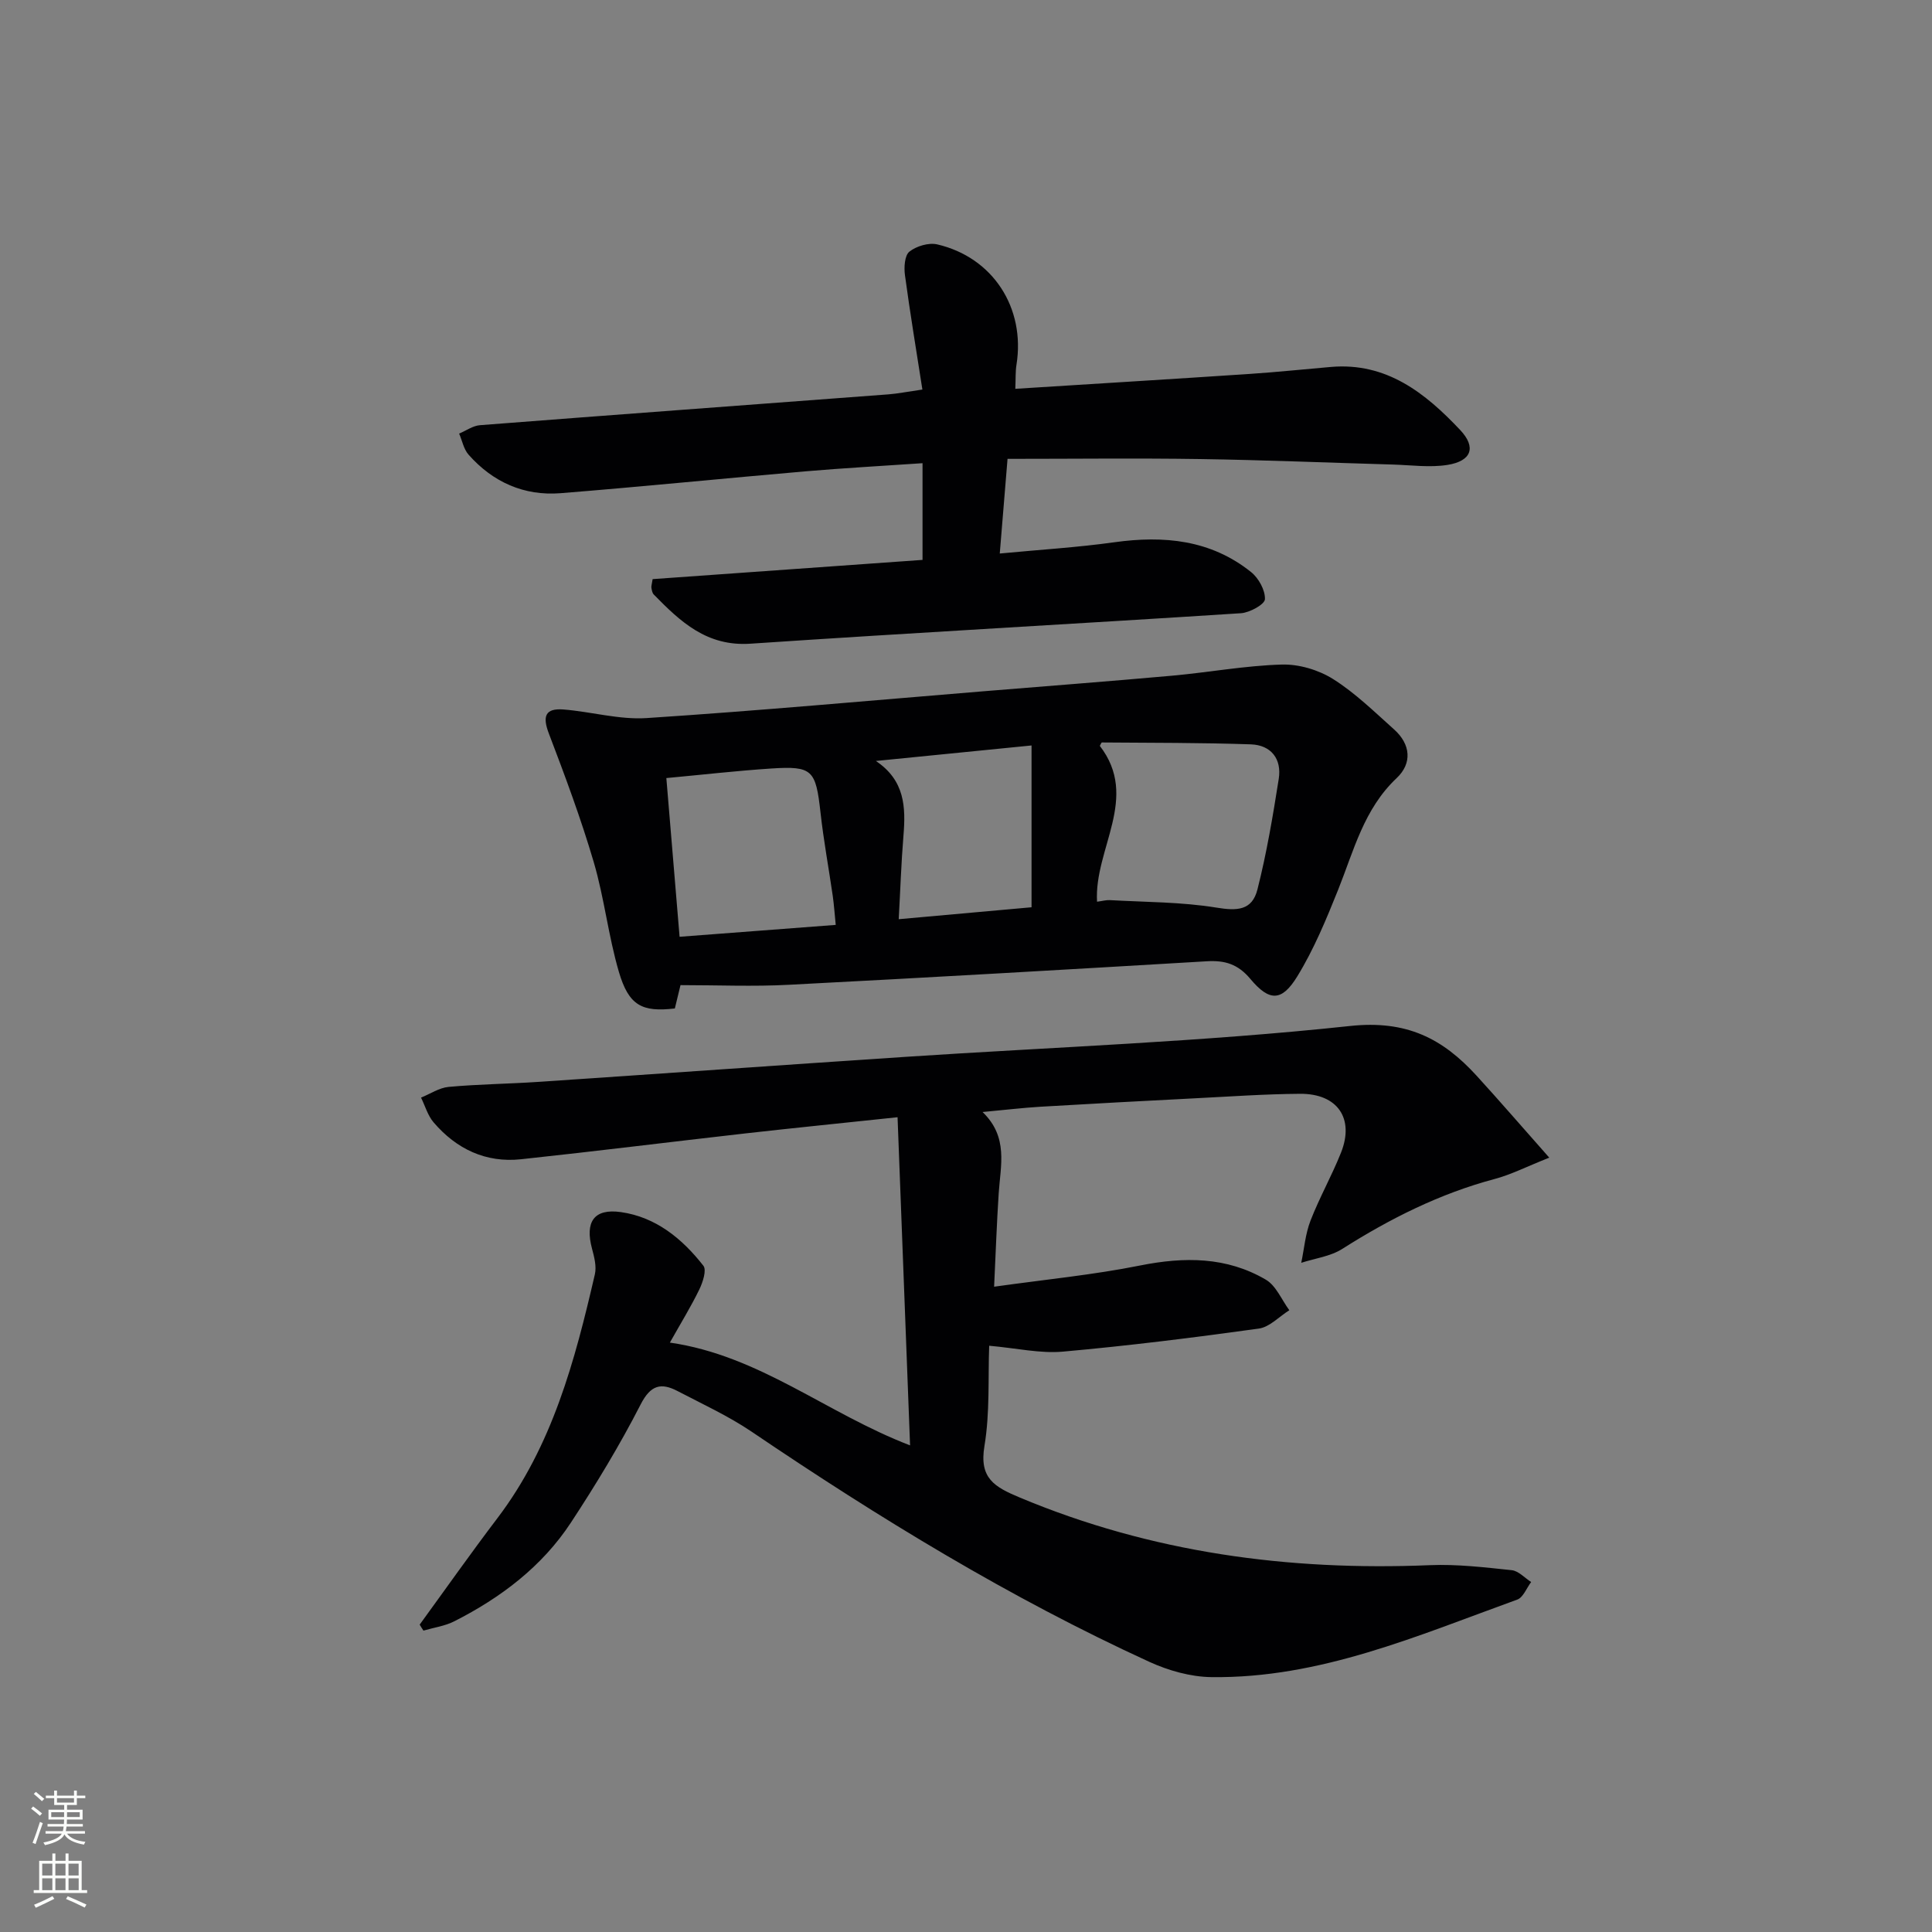 <svg enable-background="new 0 0 400 400" viewBox="0 0 400 400" xmlns="http://www.w3.org/2000/svg"><rect x="0" y="0" width="400" height="400" fill="#808080" stroke="none"/><g fill="#010103"><path d="m86.89 336.36c5.35-7.35 10.58-14.78 16.08-22.02 11.39-14.99 16.06-32.64 20.19-50.5.38-1.65-.13-3.6-.59-5.32-1.48-5.52.38-8.36 5.97-7.57 7.24 1.02 12.72 5.51 17.09 11.11.7.9-.12 3.42-.84 4.9-1.72 3.55-3.8 6.92-6.1 11.01 18.59 2.68 32.41 14.64 49.73 21.28-.87-22.77-1.71-44.92-2.59-67.94-11.38 1.21-21.4 2.21-31.41 3.34-15.52 1.76-31.01 3.7-46.54 5.36-7.31.78-13.39-2.12-18.11-7.64-1.21-1.41-1.75-3.4-2.6-5.12 1.9-.77 3.76-2.04 5.72-2.22 6.12-.56 12.29-.62 18.43-1.03 25.39-1.7 50.76-3.51 76.15-5.19 30.69-2.03 61.48-3.11 92.04-6.39 11.72-1.26 19.17 2.6 26.19 10.28 4.78 5.23 9.4 10.59 15.06 16.98-4.72 1.87-7.92 3.52-11.32 4.42-11.36 3.03-21.67 8.21-31.55 14.48-2.45 1.55-5.63 1.95-8.48 2.87.61-2.92.85-5.99 1.92-8.74 1.86-4.79 4.42-9.31 6.32-14.09 2.8-7.06-.73-12.21-8.47-12.16-7.31.05-14.62.57-21.93.94-10.63.54-21.25 1.11-31.88 1.74-3.64.22-7.27.66-11.94 1.09 5.4 5.2 3.71 11.09 3.34 16.84-.4 6.09-.61 12.19-.95 19.33 10.65-1.5 20.53-2.45 30.21-4.39 9.16-1.83 17.92-1.84 26.06 2.94 2.12 1.25 3.26 4.16 4.85 6.32-2.1 1.31-4.08 3.49-6.32 3.8-13.48 1.87-27 3.56-40.56 4.77-4.7.42-9.54-.71-15.26-1.22-.25 6.67.17 13.84-.98 20.75-1.12 6.68 2.04 8.47 7.32 10.68 27.25 11.41 55.63 15.22 84.94 14 5.62-.23 11.29.45 16.91 1.04 1.41.15 2.68 1.6 4.02 2.45-.95 1.25-1.65 3.2-2.88 3.64-20.58 7.44-40.86 16.35-63.34 16.05-4.31-.06-8.89-1.36-12.85-3.17-28.94-13.26-56-29.82-82.33-47.65-4.79-3.24-10.13-5.69-15.28-8.38-3.46-1.82-5.62-1.31-7.7 2.76-4.31 8.41-9.24 16.55-14.43 24.45-5.98 9.1-14.49 15.53-24.12 20.42-1.96 1-4.26 1.31-6.41 1.94-.28-.4-.53-.82-.78-1.24z"/><path d="m140.89 203.96c-.52 2.16-.86 3.55-1.17 4.83-6.79.8-9.53-.59-11.58-7.55-2.19-7.44-3.02-15.29-5.21-22.74-2.65-9.01-5.94-17.84-9.29-26.62-1.35-3.52-.82-5.29 3.02-4.99 5.76.46 11.55 2.15 17.22 1.78 23.19-1.52 46.33-3.63 69.5-5.53 13.08-1.07 26.16-2.07 39.23-3.24 7.6-.68 15.15-2.09 22.75-2.31 3.54-.11 7.59 1.09 10.61 2.98 4.6 2.89 8.58 6.8 12.66 10.45 3.45 3.08 3.78 7.02.53 10.08-6.78 6.39-8.86 14.98-12.11 23.11-2.46 6.13-5.02 12.33-8.46 17.94-3.2 5.22-5.77 5.25-9.72.52-2.58-3.08-5.28-3.87-8.99-3.65-28.86 1.71-57.71 3.38-86.58 4.87-7.31.39-14.64.07-22.41.07zm86.24-17.27c1.09-.14 1.88-.37 2.64-.33 7.37.42 14.82.37 22.07 1.55 4.27.7 7.39.63 8.5-3.76 1.91-7.52 3.2-15.21 4.41-22.89.65-4.13-1.58-7-5.77-7.15-10.27-.35-20.55-.31-30.83-.39-.15 0-.31.49-.44.71 8.29 10.75-1.21 21.28-.58 32.26zm-54.1 4.8c-.22-2.17-.35-4.1-.62-6.02-.83-5.74-1.89-11.45-2.53-17.21-.98-8.85-1.65-9.7-10.18-9.15-7.19.47-14.36 1.3-21.74 1.98.95 11.34 1.83 21.89 2.74 32.86 10.84-.82 21.35-1.62 32.33-2.46zm40.54-3.65c0-11.35 0-22.22 0-33.5-11.05 1.1-21.64 2.15-32.23 3.21 6.02 4.03 6.2 9.57 5.71 15.48-.46 5.57-.64 11.17-.98 17.28 9.46-.85 18.33-1.65 27.5-2.47z"/><path d="m135.12 119.9c18.63-1.33 37.17-2.64 55.88-3.98 0-6.68 0-13.04 0-20.02-8.49.58-16.41 1.01-24.3 1.69-16.88 1.46-33.74 3.17-50.64 4.52-7.57.6-14.03-2.29-19.06-7.99-1-1.14-1.31-2.89-1.94-4.35 1.44-.6 2.84-1.63 4.32-1.74 28.18-2.19 56.36-4.25 84.54-6.38 1.94-.15 3.86-.54 7.05-1-1.26-8.11-2.56-15.89-3.61-23.69-.22-1.61-.07-4.07.92-4.86 1.45-1.15 4-1.91 5.77-1.5 11.56 2.69 18.28 13.18 16.4 24.92-.23 1.43-.15 2.91-.24 4.98 16.41-1.04 32.45-2.01 48.48-3.08 5.63-.37 11.25-.97 16.88-1.45 11.51-.98 19.53 5.41 26.74 13.05 3.39 3.6 2.35 6.43-2.6 7.23-3.68.59-7.55.04-11.33-.07-13.31-.38-26.61-.94-39.93-1.14-13.1-.2-26.21-.04-39.85-.04-.54 6.55-1.05 12.76-1.61 19.6 8.35-.8 16.07-1.26 23.71-2.33 10.28-1.43 19.96-.52 28.31 6.16 1.57 1.25 2.96 3.76 2.88 5.63-.04 1.07-3.15 2.78-4.96 2.9-33.85 2.19-67.72 4.03-101.56 6.31-9.04.61-14.5-4.55-20.02-10.19-.31-.32-.4-.9-.48-1.37-.06-.32.07-.65.25-1.81z"/></g><path d="m6.44 374.46.42-.45c.65.47 1.27.95 1.85 1.44l-.45.49c-.65-.56-1.25-1.06-1.82-1.48m.93 7.33-.63-.26c.55-1.36 1.05-2.8 1.53-4.33.19.1.38.19.59.27-.47 1.29-.96 2.73-1.49 4.32m-.38-10.38.44-.42c.43.34 1.01.82 1.74 1.44l-.49.49c-.53-.51-1.09-1.01-1.69-1.51m2.5.35h1.72v-1.04h.59v1.04h3.52v-1.04h.59v1.04h1.75v.53h-1.75v1.42h-2.03v.97h3.22v2.03h-3.24c0 .35-.01.66-.03.93h3.32v.53h-3.37c-.03.27-.08.58-.15.94h3.96v.53h-3.71c.67.92 1.93 1.48 3.79 1.68-.13.24-.23.44-.29.59-2.13-.38-3.48-1.08-4.04-2.12-.43.97-1.77 1.72-4.03 2.23-.09-.19-.2-.37-.33-.55 2.1-.42 3.37-1.03 3.81-1.83h-3.36v-.53h3.58c.08-.29.13-.61.16-.94h-3.33v-.53h3.39c.02-.27.04-.58.04-.93h-3.23v-2.03h3.25v-.97h-2.07v-1.42h-1.73zm1.12 3.44v1h2.65c.01-.3.02-.44.01-.4v-.25-.35zm1.19-2h3.52v-.91h-3.52zm4.71 2h-2.63v.59c0 .15-.01.28-.01.4h2.64z" fill="#fbfcfa"/><path d="m13.56 383.74h.63v1.52h2.72v6.07h1.13v.6h-11.06v-.6h1.13v-6.07h2.73v-1.52h.63v1.52h2.1v-1.52zm-2.69 8.83.38.56c-1.24.63-2.53 1.25-3.85 1.85-.1-.21-.21-.42-.34-.63 1.37-.55 2.63-1.15 3.81-1.78m-2.13-4.27h2.1v-2.45h-2.1zm0 3.04h2.1v-2.46h-2.1zm2.72-3.04h2.1v-2.45h-2.1zm0 3.04h2.1v-2.46h-2.1zm6.07 3.6c-1.41-.71-2.7-1.3-3.86-1.78l.35-.56c1.45.62 2.75 1.19 3.88 1.72zm-1.25-9.09h-2.1v2.45h2.1zm-2.09 5.49h2.1v-2.46h-2.1z" fill="#fbfcfa"/></svg>